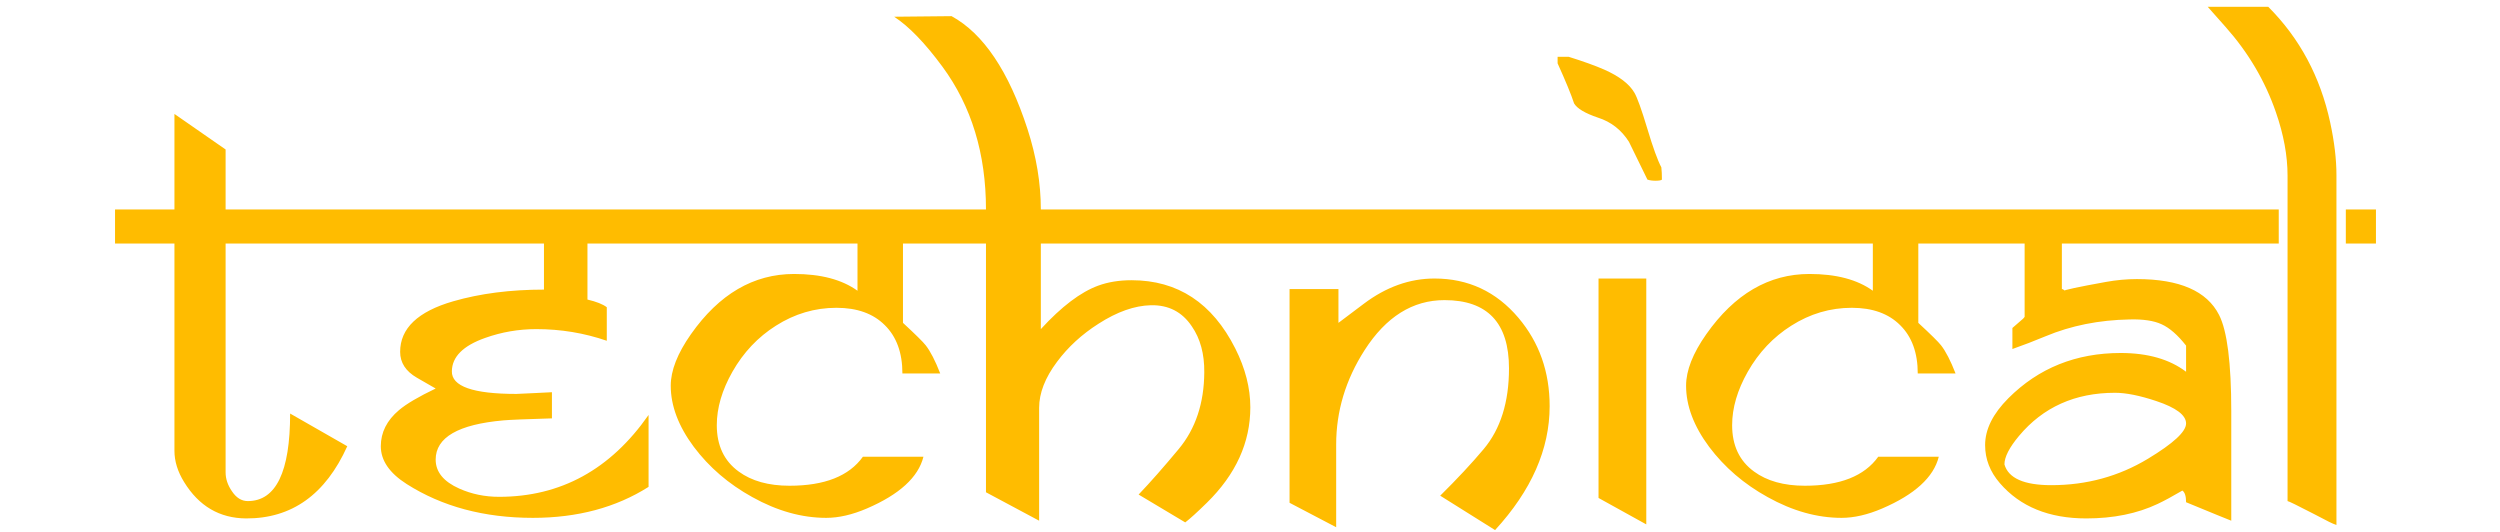 <svg width="700" height="149" viewBox="0 0 700 149" fill="none" xmlns="http://www.w3.org/2000/svg">
<path d="M103.443 68.196H63.17V132.266C63.17 134.07 63.754 135.821 64.921 137.519C66.142 139.376 67.627 140.304 69.378 140.304C77.284 140.304 81.237 132.133 81.237 115.791L97.235 124.943C91.133 138.474 81.688 145.212 68.901 145.159C61.472 145.106 55.689 141.71 51.55 134.972C49.746 132.053 48.844 129.135 48.844 126.217V68.196H32.21V58.645H48.844V31.903L63.17 41.852V58.645H103.443V68.196ZM186.216 68.196H164.488V83.875C166.982 84.459 168.786 85.175 169.9 86.024V95.415C163.586 93.24 157.007 92.152 150.162 92.152C145.228 92.152 140.452 92.975 135.836 94.62C129.681 96.795 126.577 99.899 126.524 103.932C126.418 108.176 132.44 110.299 144.591 110.299C144.856 110.299 146.581 110.219 149.764 110.06L154.54 109.821V117.144C147.323 117.356 142.813 117.542 141.009 117.701C128.328 118.815 121.987 122.476 121.987 128.684C121.987 132.133 124.189 134.839 128.593 136.802C132.042 138.341 135.756 139.11 139.736 139.11C156.98 139.11 170.935 131.47 181.6 116.188V136.325C172.474 142.108 161.676 145 149.207 145C135.571 145 123.791 141.843 113.869 135.529C109.041 132.451 106.626 128.923 106.626 124.943C106.626 121.07 108.324 117.701 111.72 114.835C113.79 113.084 117.212 111.068 121.987 108.787L116.734 105.762C113.604 103.958 112.039 101.544 112.039 98.519C112.039 91.94 117 87.218 126.922 84.353C134.456 82.177 142.919 81.089 152.311 81.089V68.196H101.294V58.645H186.216V68.196ZM269.467 68.196H252.833V90.401C256.335 93.638 258.457 95.734 259.2 96.689C260.527 98.387 261.88 101.013 263.259 104.568H252.674C252.674 98.785 251.029 94.275 247.739 91.038C244.503 87.801 239.993 86.183 234.209 86.183C228.16 86.183 222.509 87.855 217.256 91.197C212.216 94.381 208.157 98.679 205.079 104.091C202.161 109.238 200.702 114.225 200.702 119.054C200.702 124.731 202.744 129.056 206.83 132.027C210.438 134.68 215.187 136.006 221.077 136.006C230.893 136.006 237.737 133.3 241.611 127.888H258.563C257.131 133.619 251.851 138.447 242.725 142.374C238.639 144.125 234.846 145 231.344 145C224.499 145 217.601 143.063 210.65 139.19C204.018 135.529 198.553 130.833 194.255 125.103C189.957 119.319 187.808 113.615 187.808 107.991C187.808 103.746 189.692 98.944 193.459 93.585C201.365 82.336 210.995 76.712 222.35 76.712C229.832 76.712 235.748 78.277 240.099 81.408V68.196H183.908V58.645H269.467V68.196ZM355.663 68.196H291.434V92.152C297.218 85.838 302.577 81.779 307.511 79.975C310.27 78.967 313.374 78.463 316.823 78.463C329.77 78.463 339.453 84.83 345.874 97.564C348.686 103.136 350.092 108.627 350.092 114.04C350.092 123.909 346.033 132.823 337.915 140.782C335.208 143.435 333.192 145.265 331.866 146.273L318.813 138.474C322.103 135.025 325.843 130.78 330.035 125.739C334.757 120.062 337.145 112.899 337.198 104.25C337.251 99.103 336.084 94.805 333.696 91.356C330.99 87.324 327.17 85.361 322.235 85.467C317.672 85.573 312.791 87.297 307.591 90.64C302.922 93.612 299.048 97.166 295.971 101.305C292.628 105.762 290.957 110.06 290.957 114.199V145.796L276.073 137.837V68.196H267.318V58.645H276.073C276.073 43.045 272.014 29.727 263.896 18.691C259.014 12.058 254.504 7.389 250.366 4.683L266.443 4.524C275.357 9.405 282.44 19.938 287.693 36.121C290.187 43.815 291.434 51.323 291.434 58.645H355.663V68.196ZM439.63 68.196H354.071V58.645H439.63V68.196ZM422.519 103.136C422.519 90.401 416.496 84.034 404.452 84.034C395.538 84.034 388.083 88.704 382.087 98.042C376.781 106.319 374.128 115.127 374.128 124.466V147.626L361.075 140.782V80.93H374.765V90.401L381.848 85.069C388.109 80.347 394.715 77.985 401.666 77.985C411.111 77.985 418.937 81.647 425.145 88.969C430.982 95.867 433.9 104.117 433.9 113.721C433.9 125.766 428.806 137.333 418.619 148.422L403.258 138.792C408.033 134.07 412.092 129.719 415.435 125.739C420.157 120.115 422.519 112.58 422.519 103.136ZM465.338 50.288C465.126 50.5 464.515 50.606 463.507 50.606C462.658 50.606 461.916 50.5 461.279 50.288L456.105 39.703C453.983 36.36 451.091 34.105 447.43 32.938C443.822 31.717 441.594 30.391 440.745 28.958C439.949 26.517 438.41 22.776 436.128 17.736V15.905H439.232C443.318 17.179 446.634 18.373 449.181 19.487C453.373 21.344 456.185 23.493 457.618 25.934C458.414 27.26 459.634 30.656 461.279 36.121C462.818 41.268 464.118 44.849 465.179 46.866C465.285 47.821 465.338 48.962 465.338 50.288ZM470.034 68.196H437.641V58.645H470.034V68.196ZM460.96 146.831L447.589 139.429V77.985H460.96V146.831ZM553.762 68.196H537.128V90.401C540.63 93.638 542.752 95.734 543.495 96.689C544.822 98.387 546.175 101.013 547.554 104.568H536.969C536.969 98.785 535.324 94.275 532.034 91.038C528.798 87.801 524.287 86.183 518.504 86.183C512.455 86.183 506.804 87.855 501.551 91.197C496.511 94.381 492.451 98.679 489.374 104.091C486.456 109.238 484.997 114.225 484.997 119.054C484.997 124.731 487.039 129.056 491.125 132.027C494.733 134.68 499.482 136.006 505.372 136.006C515.188 136.006 522.032 133.3 525.906 127.888H542.858C541.426 133.619 536.146 138.447 527.02 142.374C522.934 144.125 519.141 145 515.639 145C508.794 145 501.896 143.063 494.945 139.19C488.313 135.529 482.848 130.833 478.55 125.103C474.252 119.319 472.103 113.615 472.103 107.991C472.103 103.746 473.987 98.944 477.754 93.585C485.66 82.336 495.29 76.712 506.645 76.712C514.126 76.712 520.043 78.277 524.394 81.408V68.196H468.203V58.645H553.762V68.196ZM630.328 68.196H577.321V80.93C577.533 80.93 577.745 81.036 577.958 81.249C578.17 81.461 578.355 81.567 578.515 81.567C578.09 81.567 577.851 81.54 577.798 81.487C577.798 81.222 581.751 80.373 589.657 78.94C592.576 78.41 595.467 78.144 598.333 78.144C610.271 78.144 617.938 81.487 621.334 88.173C623.616 92.63 624.756 101.624 624.756 115.154V145.796C623.642 145.371 619.424 143.647 612.102 140.623C612.102 138.925 611.757 137.837 611.067 137.359C608.255 139.004 605.947 140.251 604.143 141.1C598.412 143.806 591.753 145.159 584.166 145.159C573.713 145.159 565.648 141.869 559.97 135.29C557.211 132.106 555.832 128.551 555.832 124.625C555.832 120.221 558.007 115.844 562.358 111.493C570.794 103.056 581.274 98.838 593.796 98.838C601.383 98.838 607.485 100.589 612.102 104.091V96.769C609.767 93.797 607.485 91.808 605.257 90.799C603.081 89.791 600.083 89.34 596.263 89.446C587.721 89.606 579.894 91.171 572.784 94.142C569.601 95.469 566.497 96.662 563.472 97.724V91.834C564.162 91.25 565.17 90.375 566.497 89.207C566.709 88.942 566.841 88.783 566.895 88.73V68.196H550.579V58.645H630.328V68.196ZM612.102 118.576C612.102 116.242 609.316 114.146 603.745 112.289C599.128 110.75 595.282 109.98 592.204 109.98C581.008 109.98 572.041 114.013 565.303 122.078C562.597 125.315 561.244 127.968 561.244 130.037C562.358 133.91 566.735 135.847 574.376 135.847C584.245 135.847 593.265 133.38 601.437 128.445C608.547 124.147 612.102 120.858 612.102 118.576ZM665.268 68.196H656.831V58.645H665.268V68.196ZM638.048 68.196H628.975V58.645H638.048V68.196ZM654.205 49.015V146.99C653.674 146.831 652.984 146.539 652.135 146.114L647.997 143.965C643.274 141.525 640.78 140.304 640.515 140.304V49.174C640.515 43.602 639.427 37.686 637.252 31.425C634.228 22.67 629.532 14.711 623.165 7.548L618.15 1.897H635.103C643.911 10.705 649.694 21.503 652.454 34.291C653.621 39.703 654.205 44.611 654.205 49.015Z" fill="#FFBC00"/>
</svg>

